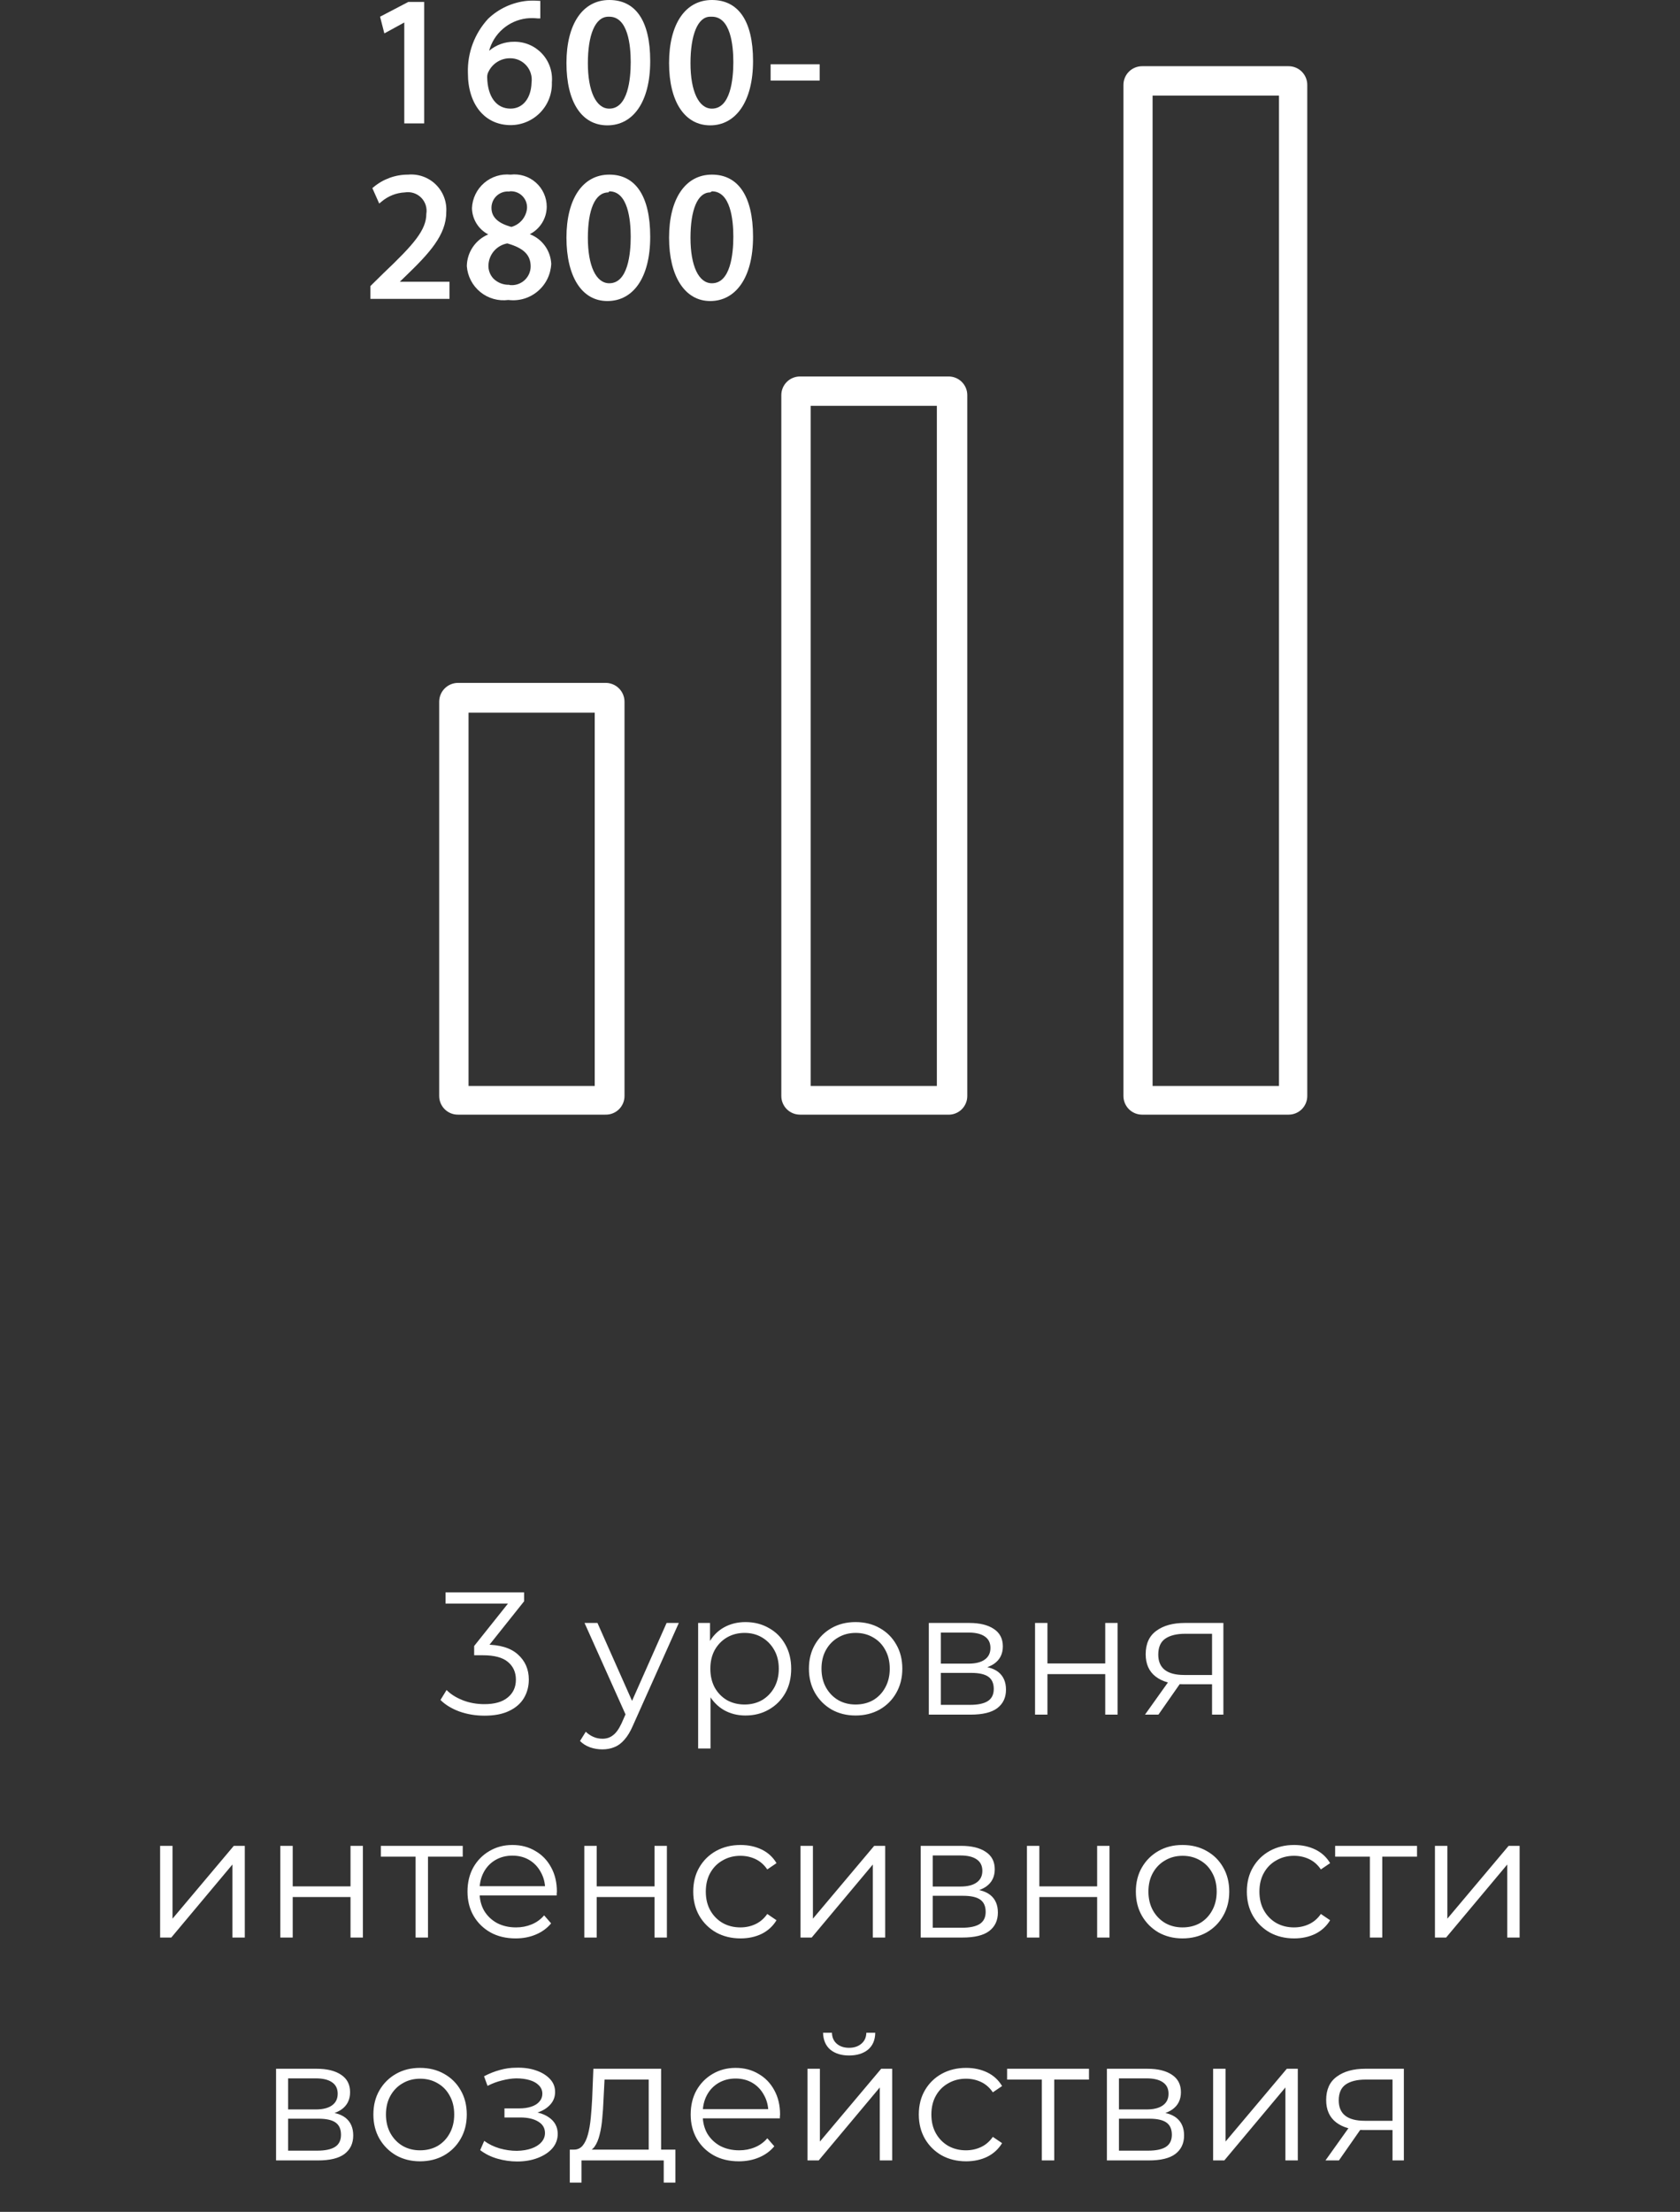 <svg width="196" height="258" viewBox="0 0 196 258" fill="none" xmlns="http://www.w3.org/2000/svg">
<rect x="0" y="0" width="196" height="258" fill="#333333" stroke="none"/>
<path d="M47.166 2.622L47.166 14.395L49.49 14.395L49.49 0.223L47.641 0.223L44.341 1.948L44.841 3.897L47.166 2.622Z" fill="white"/>
<path d="M59.987 4.872C58.918 4.859 57.88 5.232 57.063 5.922C57.332 4.933 57.889 4.046 58.664 3.374C59.438 2.702 60.395 2.275 61.412 2.148C61.852 2.101 62.296 2.101 62.736 2.148L63.036 2.148L63.036 0.098L62.861 0.098C62.404 0.061 61.944 0.061 61.487 0.098C59.791 0.27 58.2 1 56.963 2.173C55.367 3.894 54.514 6.175 54.589 8.521C54.589 12.22 56.588 14.595 59.587 14.595C60.234 14.592 60.873 14.459 61.467 14.204C62.061 13.949 62.598 13.578 63.045 13.112C63.493 12.645 63.842 12.094 64.073 11.49C64.303 10.886 64.409 10.242 64.386 9.596C64.439 8.99 64.363 8.38 64.165 7.804C63.967 7.229 63.651 6.702 63.236 6.257C62.821 5.812 62.318 5.458 61.758 5.22C61.199 4.981 60.595 4.863 59.987 4.872ZM59.562 12.67C57.913 12.67 56.888 11.296 56.838 9.021C56.83 8.776 56.891 8.534 57.013 8.321C57.246 7.859 57.603 7.472 58.045 7.202C58.487 6.933 58.995 6.792 59.512 6.797C59.872 6.793 60.228 6.867 60.557 7.014C60.886 7.161 61.178 7.377 61.416 7.648C61.653 7.918 61.829 8.237 61.932 8.582C62.035 8.927 62.062 9.29 62.012 9.646C61.962 11.445 61.012 12.67 59.562 12.67Z" fill="white"/>
<path d="M71.084 -0C67.985 -0 66.086 2.799 66.086 7.348C66.086 11.897 67.86 14.621 70.859 14.621C73.859 14.621 75.858 11.897 75.858 7.123C75.858 2.349 74.109 -0 71.084 -0ZM71.084 1.949C73.259 1.949 73.584 5.273 73.584 7.248C73.584 9.222 73.259 12.672 71.084 12.672C69.535 12.672 68.585 10.622 68.585 7.373C68.585 4.124 69.41 1.949 70.984 1.949L71.084 1.949Z" fill="white"/>
<path d="M83.057 -0C79.957 -0 78.058 2.799 78.058 7.348C78.058 11.897 79.907 14.621 82.857 14.621C85.806 14.621 87.855 11.897 87.855 7.123C87.855 2.349 86.081 -0 83.057 -0ZM83.057 1.949C85.231 1.949 85.556 5.273 85.556 7.248C85.556 9.222 85.231 12.672 83.057 12.672C81.507 12.672 80.557 10.622 80.557 7.373C80.557 4.124 81.382 1.949 82.857 1.949L83.057 1.949Z" fill="white"/>
<path d="M89.905 7.497L89.905 9.396L95.628 9.396L95.628 7.497L89.905 7.497Z" fill="white"/>
<path d="M47.29 32.24C50.089 29.541 52.064 27.416 52.064 24.742C52.106 24.15 52.019 23.556 51.809 23.002C51.6 22.447 51.272 21.944 50.849 21.528C50.426 21.112 49.918 20.793 49.359 20.593C48.801 20.392 48.206 20.316 47.615 20.368C46.145 20.363 44.72 20.876 43.591 21.817L43.441 21.942L44.241 23.742L44.516 23.517C45.28 22.867 46.238 22.489 47.24 22.442C47.581 22.386 47.93 22.412 48.259 22.518C48.588 22.623 48.887 22.806 49.132 23.05C49.376 23.295 49.558 23.594 49.664 23.922C49.77 24.251 49.796 24.601 49.739 24.942C49.739 26.841 48.24 28.541 44.741 31.865L43.216 33.365L43.216 34.864L52.439 34.864L52.439 32.865L46.64 32.865L47.29 32.24Z" fill="white"/>
<path d="M61.811 27.317C62.401 27.016 62.898 26.558 63.246 25.994C63.594 25.43 63.781 24.781 63.786 24.118C63.786 23.584 63.673 23.057 63.454 22.57C63.236 22.083 62.916 21.648 62.517 21.294C62.118 20.939 61.648 20.674 61.139 20.515C60.629 20.355 60.092 20.306 59.562 20.369C59.007 20.314 58.448 20.373 57.916 20.542C57.386 20.71 56.895 20.986 56.474 21.351C56.052 21.716 55.71 22.163 55.468 22.664C55.225 23.166 55.087 23.712 55.063 24.268C55.073 24.904 55.254 25.526 55.589 26.067C55.923 26.609 56.398 27.049 56.962 27.343C56.231 27.649 55.605 28.162 55.161 28.819C54.717 29.476 54.474 30.249 54.463 31.041C54.506 31.625 54.667 32.195 54.938 32.714C55.208 33.233 55.582 33.692 56.036 34.062C56.49 34.431 57.015 34.705 57.578 34.864C58.141 35.024 58.731 35.067 59.312 34.99C59.922 35.067 60.541 35.016 61.131 34.842C61.721 34.667 62.268 34.371 62.737 33.974C63.207 33.578 63.589 33.087 63.86 32.535C64.131 31.983 64.284 31.381 64.311 30.767C64.273 30.011 64.017 29.283 63.574 28.671C63.13 28.058 62.517 27.588 61.811 27.317ZM59.437 22.319C59.706 22.293 59.977 22.326 60.233 22.415C60.488 22.504 60.721 22.647 60.916 22.835C61.11 23.022 61.262 23.25 61.361 23.502C61.459 23.753 61.502 24.023 61.486 24.293C61.439 24.798 61.239 25.276 60.913 25.665C60.587 26.053 60.151 26.333 59.662 26.468C58.087 26.043 57.337 25.318 57.337 24.243C57.336 23.976 57.391 23.712 57.498 23.467C57.606 23.223 57.764 23.003 57.962 22.824C58.161 22.645 58.394 22.509 58.648 22.427C58.903 22.344 59.171 22.316 59.437 22.344L59.437 22.319ZM59.437 33.216C59.091 33.231 58.746 33.175 58.424 33.05C58.101 32.925 57.808 32.735 57.562 32.491C57.363 32.278 57.209 32.026 57.11 31.751C57.011 31.476 56.969 31.183 56.987 30.892C57.018 30.288 57.251 29.712 57.651 29.258C58.05 28.804 58.592 28.499 59.187 28.392C61.111 28.942 61.911 29.742 61.911 31.091C61.907 31.403 61.837 31.71 61.705 31.993C61.573 32.275 61.383 32.526 61.146 32.73C60.91 32.933 60.633 33.084 60.334 33.172C60.035 33.26 59.721 33.283 59.412 33.241L59.437 33.216Z" fill="white"/>
<path d="M71.084 20.369C67.985 20.369 66.086 23.193 66.086 27.717C66.086 32.241 67.86 35.115 70.859 35.115C73.859 35.115 75.858 32.416 75.858 27.617C75.858 22.818 74.109 20.369 71.084 20.369ZM71.084 22.318C73.259 22.318 73.584 25.643 73.584 27.617C73.584 29.592 73.259 33.041 71.084 33.041C69.535 33.041 68.585 31.016 68.585 27.742C68.585 24.468 69.41 22.443 70.984 22.443L71.084 22.318Z" fill="white"/>
<path d="M83.057 20.369C79.957 20.369 78.058 23.193 78.058 27.717C78.058 32.241 79.907 35.115 82.857 35.115C85.806 35.115 87.855 32.416 87.855 27.617C87.855 22.818 86.081 20.369 83.057 20.369ZM83.057 22.318C85.231 22.318 85.556 25.643 85.556 27.617C85.556 29.592 85.231 33.041 83.057 33.041C81.507 33.041 80.557 31.016 80.557 27.742C80.557 24.468 81.382 22.443 82.857 22.443L83.057 22.318Z" fill="white"/>
<path d="M134.469 11.146L149.215 11.146L149.215 126.667L134.469 126.667L134.469 11.146ZM131.069 9.897L131.069 127.842C131.069 128.419 131.298 128.972 131.706 129.38C132.114 129.788 132.667 130.017 133.244 130.017L150.34 130.017C150.916 130.017 151.469 129.788 151.877 129.38C152.285 128.972 152.514 128.419 152.514 127.842L152.514 9.897C152.514 9.611 152.458 9.328 152.348 9.065C152.239 8.801 152.079 8.561 151.877 8.359C151.675 8.157 151.436 7.997 151.172 7.888C150.908 7.779 150.625 7.722 150.34 7.722L133.244 7.722C132.958 7.722 132.676 7.779 132.412 7.888C132.148 7.997 131.908 8.157 131.706 8.359C131.504 8.561 131.344 8.801 131.235 9.065C131.126 9.328 131.069 9.611 131.069 9.897Z" fill="white"/>
<path d="M54.664 83.128L69.385 83.128L69.385 126.667L54.664 126.667L54.664 83.128ZM51.239 81.903L51.239 127.842C51.239 128.13 51.297 128.414 51.407 128.68C51.518 128.945 51.681 129.186 51.885 129.388C52.09 129.591 52.332 129.75 52.599 129.858C52.866 129.966 53.151 130.02 53.439 130.016L70.61 130.016C70.901 130.026 71.192 129.978 71.465 129.873C71.737 129.768 71.986 129.609 72.196 129.407C72.406 129.204 72.573 128.96 72.687 128.692C72.801 128.423 72.859 128.134 72.859 127.842L72.859 81.853C72.859 81.27 72.627 80.711 72.215 80.298C71.802 79.886 71.243 79.654 70.66 79.654L53.439 79.654C53.15 79.654 52.864 79.711 52.597 79.821C52.33 79.932 52.088 80.094 51.884 80.298C51.679 80.502 51.517 80.745 51.407 81.012C51.296 81.278 51.239 81.564 51.239 81.853L51.239 81.903Z" fill="white"/>
<path d="M94.579 47.337L109.3 47.337L109.3 126.667L94.579 126.667L94.579 47.337ZM91.154 46.087L91.154 127.842C91.154 128.419 91.384 128.972 91.791 129.379C92.199 129.787 92.752 130.016 93.329 130.016L110.525 130.016C110.823 130.037 111.121 129.996 111.403 129.896C111.684 129.796 111.942 129.639 112.16 129.435C112.378 129.231 112.552 128.984 112.67 128.71C112.789 128.436 112.85 128.14 112.849 127.842L112.849 46.087C112.849 45.8 112.792 45.515 112.681 45.249C112.57 44.984 112.408 44.743 112.203 44.541C111.999 44.339 111.756 44.179 111.489 44.071C111.223 43.963 110.937 43.91 110.65 43.913L93.329 43.913C92.752 43.913 92.199 44.142 91.791 44.55C91.384 44.958 91.154 45.511 91.154 46.087Z" fill="white"/>
<path d="M56.521 200.122C55.489 200.122 54.511 199.959 53.588 199.633C52.678 199.294 51.945 198.846 51.388 198.289L52.101 197.128C52.563 197.603 53.181 197.997 53.955 198.309C54.742 198.622 55.598 198.778 56.521 198.778C57.703 198.778 58.606 198.52 59.23 198.004C59.869 197.488 60.188 196.795 60.188 195.926C60.188 195.057 59.875 194.365 59.251 193.849C58.64 193.333 57.669 193.075 56.338 193.075H55.319V191.995L59.719 186.475L59.923 187.045H51.979V185.742H61.145V186.78L56.745 192.301L56.032 191.832H56.582C58.293 191.832 59.57 192.212 60.412 192.973C61.267 193.733 61.695 194.711 61.695 195.906C61.695 196.707 61.505 197.427 61.125 198.065C60.744 198.703 60.167 199.206 59.393 199.572C58.633 199.939 57.675 200.122 56.521 200.122ZM70.274 204.053C69.771 204.053 69.289 203.972 68.828 203.809C68.379 203.646 67.993 203.402 67.667 203.076L68.339 201.996C68.61 202.254 68.902 202.451 69.215 202.587C69.541 202.736 69.9 202.811 70.294 202.811C70.769 202.811 71.177 202.675 71.516 202.404C71.869 202.146 72.202 201.684 72.514 201.018L73.207 199.45L73.37 199.226L77.77 189.306H79.195L73.838 201.283C73.54 201.976 73.207 202.526 72.84 202.933C72.487 203.341 72.1 203.626 71.679 203.789C71.258 203.965 70.79 204.053 70.274 204.053ZM73.126 200.306L68.196 189.306H69.704L74.062 199.124L73.126 200.306ZM86.969 200.102C86.045 200.102 85.21 199.891 84.463 199.47C83.716 199.036 83.119 198.418 82.671 197.617C82.236 196.802 82.019 195.811 82.019 194.643C82.019 193.475 82.236 192.491 82.671 191.689C83.105 190.875 83.696 190.257 84.443 189.836C85.19 189.415 86.032 189.204 86.969 189.204C87.987 189.204 88.897 189.435 89.698 189.897C90.513 190.345 91.151 190.983 91.613 191.812C92.075 192.626 92.305 193.57 92.305 194.643C92.305 195.729 92.075 196.68 91.613 197.495C91.151 198.309 90.513 198.948 89.698 199.409C88.897 199.871 87.987 200.102 86.969 200.102ZM81.449 203.952V189.306H82.834V192.525L82.691 194.663L82.895 196.822V203.952H81.449ZM86.867 198.819C87.627 198.819 88.306 198.649 88.904 198.309C89.501 197.956 89.977 197.467 90.329 196.843C90.683 196.205 90.859 195.471 90.859 194.643C90.859 193.815 90.683 193.088 90.329 192.463C89.977 191.839 89.501 191.35 88.904 190.997C88.306 190.644 87.627 190.467 86.867 190.467C86.106 190.467 85.421 190.644 84.809 190.997C84.212 191.35 83.737 191.839 83.384 192.463C83.044 193.088 82.874 193.815 82.874 194.643C82.874 195.471 83.044 196.205 83.384 196.843C83.737 197.467 84.212 197.956 84.809 198.309C85.421 198.649 86.106 198.819 86.867 198.819ZM99.812 200.102C98.78 200.102 97.85 199.871 97.022 199.409C96.207 198.934 95.562 198.289 95.087 197.474C94.611 196.646 94.374 195.702 94.374 194.643C94.374 193.57 94.611 192.626 95.087 191.812C95.562 190.997 96.207 190.359 97.022 189.897C97.837 189.435 98.767 189.204 99.812 189.204C100.871 189.204 101.808 189.435 102.623 189.897C103.452 190.359 104.097 190.997 104.558 191.812C105.034 192.626 105.271 193.57 105.271 194.643C105.271 195.702 105.034 196.646 104.558 197.474C104.097 198.289 103.452 198.934 102.623 199.409C101.795 199.871 100.858 200.102 99.812 200.102ZM99.812 198.819C100.586 198.819 101.272 198.649 101.87 198.309C102.467 197.956 102.936 197.467 103.275 196.843C103.628 196.205 103.805 195.471 103.805 194.643C103.805 193.801 103.628 193.068 103.275 192.443C102.936 191.818 102.467 191.336 101.87 190.997C101.272 190.644 100.593 190.467 99.833 190.467C99.072 190.467 98.393 190.644 97.796 190.997C97.198 191.336 96.723 191.818 96.37 192.443C96.017 193.068 95.84 193.801 95.84 194.643C95.84 195.471 96.017 196.205 96.37 196.843C96.723 197.467 97.198 197.956 97.796 198.309C98.393 198.649 99.065 198.819 99.812 198.819ZM108.362 200V189.306H113.088C114.296 189.306 115.247 189.537 115.939 189.999C116.645 190.461 116.998 191.139 116.998 192.036C116.998 192.905 116.666 193.577 116 194.052C115.335 194.514 114.459 194.745 113.373 194.745L113.658 194.317C114.934 194.317 115.871 194.555 116.469 195.03C117.066 195.505 117.365 196.191 117.365 197.087C117.365 198.011 117.026 198.73 116.347 199.246C115.681 199.749 114.642 200 113.23 200H108.362ZM109.767 198.859H113.169C114.079 198.859 114.765 198.717 115.226 198.432C115.702 198.133 115.939 197.658 115.939 197.006C115.939 196.354 115.729 195.879 115.308 195.58C114.887 195.281 114.222 195.132 113.312 195.132H109.767V198.859ZM109.767 194.052H112.986C113.814 194.052 114.446 193.896 114.88 193.584C115.328 193.271 115.552 192.817 115.552 192.219C115.552 191.622 115.328 191.173 114.88 190.875C114.446 190.576 113.814 190.427 112.986 190.427H109.767V194.052ZM120.755 200V189.306H122.201V194.032H128.943V189.306H130.389V200H128.943V195.274H122.201V200H120.755ZM141.405 200V196.15L141.67 196.456H138.044C136.672 196.456 135.6 196.157 134.826 195.56C134.052 194.962 133.664 194.093 133.664 192.952C133.664 191.73 134.079 190.82 134.907 190.223C135.735 189.612 136.842 189.306 138.227 189.306H142.729V200H141.405ZM133.583 200L136.516 195.885H138.023L135.151 200H133.583ZM141.405 195.723V190.141L141.67 190.569H138.268C137.277 190.569 136.503 190.759 135.946 191.139C135.403 191.52 135.131 192.138 135.131 192.993C135.131 194.582 136.143 195.376 138.166 195.376H141.67L141.405 195.723ZM18.681 226V215.306H20.127V223.8L27.276 215.306H28.56V226H27.113V217.486L19.984 226H18.681ZM32.704 226V215.306H34.15V220.032H40.893V215.306H42.339V226H40.893V221.274H34.15V226H32.704ZM48.486 226V216.182L48.853 216.569H44.433V215.306H53.986V216.569H49.566L49.932 216.182V226H48.486ZM60.163 226.102C59.049 226.102 58.071 225.871 57.23 225.409C56.388 224.934 55.729 224.289 55.254 223.474C54.778 222.646 54.541 221.702 54.541 220.643C54.541 219.584 54.765 218.647 55.213 217.832C55.675 217.017 56.299 216.379 57.087 215.917C57.888 215.442 58.784 215.204 59.776 215.204C60.781 215.204 61.67 215.435 62.444 215.897C63.232 216.345 63.849 216.983 64.297 217.812C64.746 218.626 64.97 219.57 64.97 220.643C64.97 220.711 64.963 220.786 64.949 220.867C64.949 220.935 64.949 221.01 64.949 221.091H55.641V220.012H64.175L63.605 220.439C63.605 219.665 63.435 218.979 63.096 218.382C62.77 217.771 62.322 217.296 61.751 216.956C61.181 216.617 60.523 216.447 59.776 216.447C59.042 216.447 58.384 216.617 57.8 216.956C57.216 217.296 56.761 217.771 56.435 218.382C56.109 218.993 55.946 219.692 55.946 220.48V220.704C55.946 221.519 56.123 222.239 56.476 222.863C56.843 223.474 57.345 223.956 57.983 224.309C58.635 224.649 59.375 224.819 60.203 224.819C60.855 224.819 61.459 224.703 62.016 224.472C62.587 224.241 63.075 223.888 63.483 223.413L64.297 224.35C63.822 224.92 63.225 225.355 62.505 225.654C61.799 225.952 61.018 226.102 60.163 226.102ZM68.171 226V215.306H69.617V220.032H76.359V215.306H77.805V226H76.359V221.274H69.617V226H68.171ZM86.397 226.102C85.338 226.102 84.388 225.871 83.546 225.409C82.717 224.934 82.066 224.289 81.59 223.474C81.115 222.646 80.877 221.702 80.877 220.643C80.877 219.57 81.115 218.626 81.59 217.812C82.066 216.997 82.717 216.359 83.546 215.897C84.388 215.435 85.338 215.204 86.397 215.204C87.307 215.204 88.129 215.381 88.862 215.734C89.595 216.087 90.172 216.617 90.593 217.323L89.514 218.056C89.147 217.513 88.692 217.112 88.149 216.854C87.606 216.596 87.015 216.467 86.377 216.467C85.617 216.467 84.931 216.644 84.32 216.997C83.709 217.336 83.227 217.818 82.873 218.443C82.52 219.068 82.344 219.801 82.344 220.643C82.344 221.485 82.52 222.218 82.873 222.843C83.227 223.467 83.709 223.956 84.32 224.309C84.931 224.649 85.617 224.819 86.377 224.819C87.015 224.819 87.606 224.69 88.149 224.432C88.692 224.174 89.147 223.78 89.514 223.25L90.593 223.983C90.172 224.676 89.595 225.206 88.862 225.572C88.129 225.925 87.307 226.102 86.397 226.102ZM93.394 226V215.306H94.84V223.8L101.989 215.306H103.273V226H101.826V217.486L94.697 226H93.394ZM107.417 226V215.306H112.143C113.351 215.306 114.302 215.537 114.994 215.999C115.701 216.461 116.054 217.139 116.054 218.036C116.054 218.905 115.721 219.577 115.056 220.052C114.39 220.514 113.514 220.745 112.428 220.745L112.713 220.317C113.99 220.317 114.927 220.555 115.524 221.03C116.122 221.505 116.42 222.191 116.42 223.087C116.42 224.011 116.081 224.73 115.402 225.246C114.736 225.749 113.698 226 112.285 226H107.417ZM108.823 224.859H112.224C113.134 224.859 113.82 224.717 114.282 224.432C114.757 224.133 114.994 223.658 114.994 223.006C114.994 222.354 114.784 221.879 114.363 221.58C113.942 221.281 113.277 221.132 112.367 221.132H108.823V224.859ZM108.823 220.052H112.041C112.869 220.052 113.501 219.896 113.935 219.584C114.383 219.271 114.607 218.817 114.607 218.219C114.607 217.622 114.383 217.173 113.935 216.875C113.501 216.576 112.869 216.427 112.041 216.427H108.823V220.052ZM119.81 226V215.306H121.256V220.032H127.998V215.306H129.444V226H127.998V221.274H121.256V226H119.81ZM137.954 226.102C136.922 226.102 135.992 225.871 135.164 225.409C134.349 224.934 133.704 224.289 133.229 223.474C132.754 222.646 132.516 221.702 132.516 220.643C132.516 219.57 132.754 218.626 133.229 217.812C133.704 216.997 134.349 216.359 135.164 215.897C135.979 215.435 136.909 215.204 137.954 215.204C139.014 215.204 139.951 215.435 140.765 215.897C141.594 216.359 142.239 216.997 142.7 217.812C143.176 218.626 143.413 219.57 143.413 220.643C143.413 221.702 143.176 222.646 142.7 223.474C142.239 224.289 141.594 224.934 140.765 225.409C139.937 225.871 139 226.102 137.954 226.102ZM137.954 224.819C138.729 224.819 139.414 224.649 140.012 224.309C140.609 223.956 141.078 223.467 141.417 222.843C141.77 222.205 141.947 221.471 141.947 220.643C141.947 219.801 141.77 219.068 141.417 218.443C141.078 217.818 140.609 217.336 140.012 216.997C139.414 216.644 138.735 216.467 137.975 216.467C137.214 216.467 136.535 216.644 135.938 216.997C135.34 217.336 134.865 217.818 134.512 218.443C134.159 219.068 133.983 219.801 133.983 220.643C133.983 221.471 134.159 222.205 134.512 222.843C134.865 223.467 135.34 223.956 135.938 224.309C136.535 224.649 137.208 224.819 137.954 224.819ZM150.985 226.102C149.926 226.102 148.976 225.871 148.134 225.409C147.305 224.934 146.654 224.289 146.178 223.474C145.703 222.646 145.465 221.702 145.465 220.643C145.465 219.57 145.703 218.626 146.178 217.812C146.654 216.997 147.305 216.359 148.134 215.897C148.976 215.435 149.926 215.204 150.985 215.204C151.895 215.204 152.717 215.381 153.45 215.734C154.183 216.087 154.76 216.617 155.181 217.323L154.102 218.056C153.735 217.513 153.28 217.112 152.737 216.854C152.194 216.596 151.603 216.467 150.965 216.467C150.205 216.467 149.519 216.644 148.908 216.997C148.297 217.336 147.815 217.818 147.462 218.443C147.109 219.068 146.932 219.801 146.932 220.643C146.932 221.485 147.109 222.218 147.462 222.843C147.815 223.467 148.297 223.956 148.908 224.309C149.519 224.649 150.205 224.819 150.965 224.819C151.603 224.819 152.194 224.69 152.737 224.432C153.28 224.174 153.735 223.78 154.102 223.25L155.181 223.983C154.76 224.676 154.183 225.206 153.45 225.572C152.717 225.925 151.895 226.102 150.985 226.102ZM159.82 226V216.182L160.186 216.569H155.766V215.306H165.319V216.569H160.899L161.266 216.182V226H159.82ZM167.41 226V215.306H168.857V223.8L176.006 215.306H177.289V226H175.843V217.486L168.714 226H167.41ZM32.207 252V241.306H36.932C38.141 241.306 39.092 241.537 39.784 241.999C40.49 242.461 40.843 243.139 40.843 244.036C40.843 244.905 40.511 245.577 39.845 246.052C39.18 246.514 38.304 246.745 37.218 246.745L37.503 246.317C38.779 246.317 39.716 246.555 40.314 247.03C40.911 247.505 41.21 248.191 41.21 249.087C41.21 250.011 40.87 250.73 40.192 251.246C39.526 251.749 38.487 252 37.075 252H32.207ZM33.612 250.859H37.014C37.924 250.859 38.61 250.717 39.071 250.432C39.547 250.133 39.784 249.658 39.784 249.006C39.784 248.354 39.574 247.879 39.153 247.58C38.732 247.281 38.066 247.132 37.157 247.132H33.612V250.859ZM33.612 246.052H36.831C37.659 246.052 38.291 245.896 38.725 245.584C39.173 245.271 39.397 244.817 39.397 244.219C39.397 243.622 39.173 243.173 38.725 242.875C38.291 242.576 37.659 242.427 36.831 242.427H33.612V246.052ZM48.999 252.102C47.967 252.102 47.037 251.871 46.209 251.409C45.394 250.934 44.749 250.289 44.273 249.474C43.798 248.646 43.561 247.702 43.561 246.643C43.561 245.57 43.798 244.626 44.273 243.812C44.749 242.997 45.394 242.359 46.209 241.897C47.023 241.435 47.953 241.204 48.999 241.204C50.058 241.204 50.995 241.435 51.81 241.897C52.638 242.359 53.283 242.997 53.745 243.812C54.22 244.626 54.458 245.57 54.458 246.643C54.458 247.702 54.22 248.646 53.745 249.474C53.283 250.289 52.638 250.934 51.81 251.409C50.982 251.871 50.045 252.102 48.999 252.102ZM48.999 250.819C49.773 250.819 50.459 250.649 51.056 250.309C51.654 249.956 52.122 249.467 52.462 248.843C52.815 248.205 52.991 247.471 52.991 246.643C52.991 245.801 52.815 245.068 52.462 244.443C52.122 243.818 51.654 243.336 51.056 242.997C50.459 242.644 49.78 242.467 49.02 242.467C48.259 242.467 47.58 242.644 46.983 242.997C46.385 243.336 45.91 243.818 45.557 244.443C45.204 245.068 45.027 245.801 45.027 246.643C45.027 247.471 45.204 248.205 45.557 248.843C45.91 249.467 46.385 249.956 46.983 250.309C47.58 250.649 48.252 250.819 48.999 250.819ZM60.341 252.122C59.567 252.122 58.8 252.014 58.04 251.796C57.279 251.579 56.607 251.246 56.023 250.798L56.492 249.719C57.008 250.099 57.605 250.391 58.284 250.595C58.963 250.785 59.635 250.88 60.301 250.88C60.966 250.866 61.543 250.771 62.032 250.595C62.521 250.418 62.901 250.174 63.173 249.861C63.444 249.549 63.58 249.196 63.58 248.802C63.58 248.232 63.322 247.79 62.806 247.478C62.29 247.152 61.584 246.989 60.688 246.989H58.854V245.93H60.586C61.115 245.93 61.584 245.862 61.991 245.726C62.399 245.591 62.711 245.394 62.928 245.136C63.159 244.878 63.275 244.572 63.275 244.219C63.275 243.839 63.139 243.513 62.867 243.241C62.609 242.97 62.249 242.766 61.788 242.63C61.326 242.494 60.803 242.427 60.219 242.427C59.69 242.44 59.14 242.522 58.569 242.671C57.999 242.807 57.435 243.017 56.879 243.302L56.471 242.182C57.096 241.856 57.714 241.612 58.325 241.449C58.949 241.272 59.574 241.184 60.199 241.184C61.054 241.157 61.822 241.259 62.5 241.49C63.193 241.72 63.743 242.053 64.15 242.488C64.558 242.909 64.761 243.418 64.761 244.015C64.761 244.545 64.598 245.007 64.272 245.4C63.947 245.794 63.512 246.1 62.969 246.317C62.426 246.534 61.808 246.643 61.115 246.643L61.176 246.256C62.399 246.256 63.349 246.494 64.028 246.969C64.721 247.444 65.067 248.089 65.067 248.904C65.067 249.542 64.856 250.106 64.436 250.595C64.014 251.07 63.444 251.443 62.724 251.715C62.018 251.986 61.224 252.122 60.341 252.122ZM75.683 251.307V242.569H70.529L70.407 244.952C70.38 245.672 70.333 246.378 70.265 247.071C70.21 247.763 70.109 248.401 69.959 248.985C69.823 249.556 69.626 250.024 69.368 250.391C69.111 250.744 68.778 250.948 68.37 251.002L66.924 250.737C67.345 250.751 67.691 250.601 67.963 250.289C68.235 249.963 68.445 249.522 68.594 248.965C68.744 248.408 68.852 247.777 68.92 247.071C68.988 246.351 69.043 245.618 69.083 244.871L69.226 241.306H77.129V251.307H75.683ZM66.476 254.587V250.737H78.799V254.587H77.435V252H67.841V254.587H66.476ZM86.201 252.102C85.087 252.102 84.109 251.871 83.268 251.409C82.426 250.934 81.767 250.289 81.292 249.474C80.817 248.646 80.579 247.702 80.579 246.643C80.579 245.584 80.803 244.647 81.251 243.832C81.713 243.017 82.337 242.379 83.125 241.917C83.926 241.442 84.823 241.204 85.814 241.204C86.819 241.204 87.708 241.435 88.482 241.897C89.27 242.345 89.888 242.983 90.336 243.812C90.784 244.626 91.008 245.57 91.008 246.643C91.008 246.711 91.001 246.786 90.987 246.867C90.987 246.935 90.987 247.01 90.987 247.091H81.679V246.012H90.213L89.643 246.439C89.643 245.665 89.473 244.979 89.134 244.382C88.808 243.771 88.36 243.296 87.79 242.956C87.219 242.617 86.561 242.447 85.814 242.447C85.081 242.447 84.422 242.617 83.838 242.956C83.254 243.296 82.799 243.771 82.473 244.382C82.147 244.993 81.984 245.692 81.984 246.48V246.704C81.984 247.519 82.161 248.239 82.514 248.863C82.881 249.474 83.383 249.956 84.021 250.309C84.673 250.649 85.413 250.819 86.242 250.819C86.893 250.819 87.498 250.703 88.054 250.472C88.625 250.241 89.114 249.888 89.521 249.413L90.336 250.35C89.86 250.92 89.263 251.355 88.543 251.654C87.837 251.952 87.056 252.102 86.201 252.102ZM94.209 252V241.306H95.655V249.8L102.805 241.306H104.088V252H102.642V243.486L95.513 252H94.209ZM99.057 239.758C98.161 239.758 97.434 239.534 96.877 239.086C96.334 238.624 96.049 237.966 96.022 237.11H97.061C97.074 237.653 97.264 238.081 97.631 238.393C97.998 238.706 98.473 238.862 99.057 238.862C99.641 238.862 100.116 238.706 100.483 238.393C100.863 238.081 101.06 237.653 101.073 237.11H102.112C102.099 237.966 101.814 238.624 101.257 239.086C100.7 239.534 99.967 239.758 99.057 239.758ZM112.714 252.102C111.655 252.102 110.704 251.871 109.862 251.409C109.034 250.934 108.382 250.289 107.907 249.474C107.432 248.646 107.194 247.702 107.194 246.643C107.194 245.57 107.432 244.626 107.907 243.812C108.382 242.997 109.034 242.359 109.862 241.897C110.704 241.435 111.655 241.204 112.714 241.204C113.624 241.204 114.445 241.381 115.179 241.734C115.912 242.087 116.489 242.617 116.91 243.323L115.83 244.056C115.464 243.513 115.009 243.112 114.466 242.854C113.922 242.596 113.332 242.467 112.694 242.467C111.933 242.467 111.247 242.644 110.636 242.997C110.025 243.336 109.543 243.818 109.19 244.443C108.837 245.068 108.66 245.801 108.66 246.643C108.66 247.485 108.837 248.218 109.19 248.843C109.543 249.467 110.025 249.956 110.636 250.309C111.247 250.649 111.933 250.819 112.694 250.819C113.332 250.819 113.922 250.69 114.466 250.432C115.009 250.174 115.464 249.78 115.83 249.25L116.91 249.983C116.489 250.676 115.912 251.206 115.179 251.572C114.445 251.925 113.624 252.102 112.714 252.102ZM121.548 252V242.182L121.915 242.569H117.495V241.306H127.048V242.569H122.628L122.994 242.182V252H121.548ZM129.139 252V241.306H133.864C135.073 241.306 136.024 241.537 136.716 241.999C137.422 242.461 137.775 243.139 137.775 244.036C137.775 244.905 137.443 245.577 136.777 246.052C136.112 246.514 135.236 246.745 134.15 246.745L134.435 246.317C135.711 246.317 136.648 246.555 137.246 247.03C137.843 247.505 138.142 248.191 138.142 249.087C138.142 250.011 137.802 250.73 137.123 251.246C136.458 251.749 135.419 252 134.007 252H129.139ZM130.544 250.859H133.946C134.856 250.859 135.541 250.717 136.003 250.432C136.478 250.133 136.716 249.658 136.716 249.006C136.716 248.354 136.506 247.879 136.085 247.58C135.664 247.281 134.998 247.132 134.089 247.132H130.544V250.859ZM130.544 246.052H133.763C134.591 246.052 135.222 245.896 135.657 245.584C136.105 245.271 136.329 244.817 136.329 244.219C136.329 243.622 136.105 243.173 135.657 242.875C135.222 242.576 134.591 242.427 133.763 242.427H130.544V246.052ZM141.531 252V241.306H142.978V249.8L150.127 241.306H151.41V252H149.964V243.486L142.835 252H141.531ZM162.46 252V248.15L162.725 248.456H159.099C157.728 248.456 156.655 248.157 155.881 247.56C155.107 246.962 154.72 246.093 154.72 244.952C154.72 243.73 155.134 242.82 155.962 242.223C156.791 241.612 157.897 241.306 159.282 241.306H163.784V252H162.46ZM154.638 252L157.571 247.885H159.079L156.207 252H154.638ZM162.46 247.723V242.141L162.725 242.569H159.323C158.332 242.569 157.558 242.759 157.001 243.139C156.458 243.52 156.186 244.138 156.186 244.993C156.186 246.582 157.198 247.376 159.221 247.376H162.725L162.46 247.723Z" fill="white"/>
</svg>
